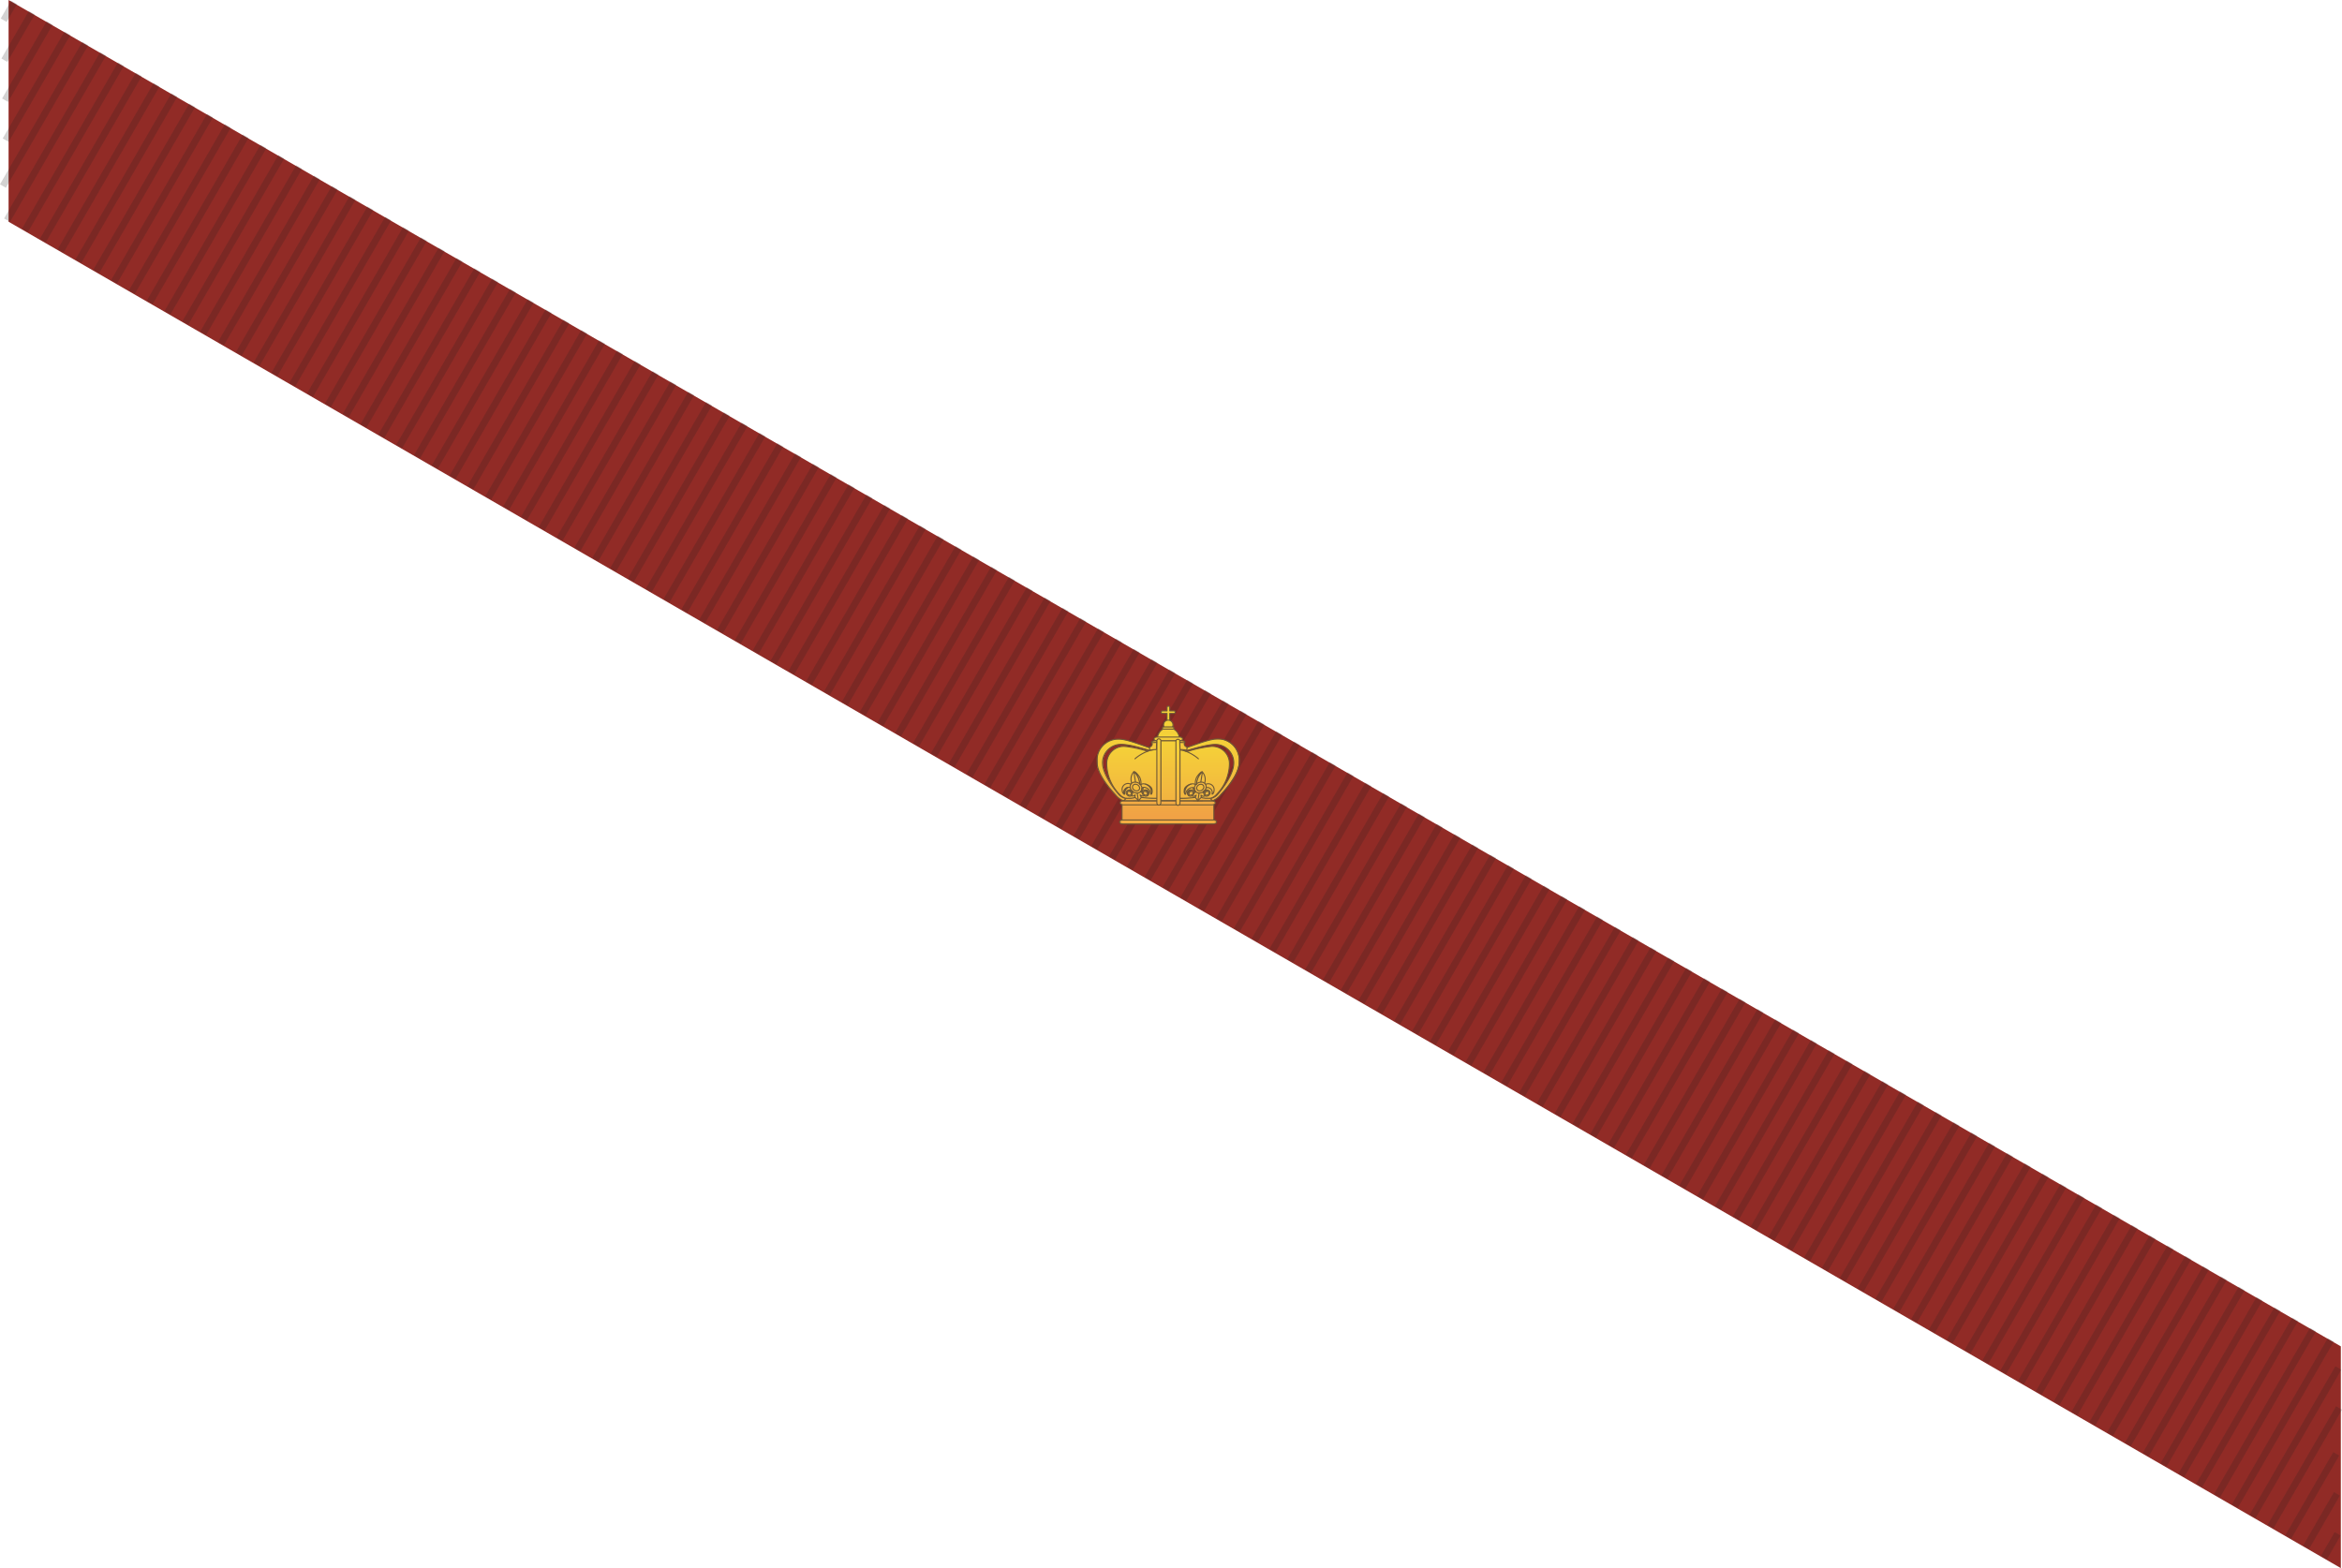 <svg xmlns="http://www.w3.org/2000/svg" xmlns:xlink="http://www.w3.org/1999/xlink" viewBox="0 0 341.42 228.63"><defs><style>.cls-1,.cls-3,.cls-6{fill:none;}.cls-2{fill:#912b26;}.cls-3{stroke:#231f20;stroke-miterlimit:10;opacity:0.2;}.cls-4{clip-path:url(#clip-path);}.cls-5{fill:url(#linear-gradient);}.cls-6{stroke:#6d5736;stroke-linecap:round;stroke-linejoin:round;stroke-width:0.15px;}.cls-7{clip-path:url(#clip-path-2);}.cls-8{fill:url(#linear-gradient-2);}.cls-9{clip-path:url(#clip-path-3);}.cls-10{fill:url(#linear-gradient-3);}.cls-11{clip-path:url(#clip-path-4);}.cls-12{fill:url(#linear-gradient-4);}.cls-13{clip-path:url(#clip-path-5);}.cls-14{fill:url(#linear-gradient-5);}.cls-15{clip-path:url(#clip-path-6);}.cls-16{fill:url(#linear-gradient-6);}.cls-17{clip-path:url(#clip-path-7);}.cls-18{fill:url(#linear-gradient-7);}.cls-19{clip-path:url(#clip-path-8);}.cls-20{fill:url(#linear-gradient-8);}.cls-21{clip-path:url(#clip-path-9);}.cls-22{fill:url(#linear-gradient-9);}.cls-23{clip-path:url(#clip-path-10);}.cls-24{fill:url(#linear-gradient-10);}.cls-25{clip-path:url(#clip-path-11);}.cls-26{fill:url(#linear-gradient-11);}.cls-27{clip-path:url(#clip-path-12);}.cls-28{fill:url(#linear-gradient-12);}.cls-29{clip-path:url(#clip-path-13);}.cls-30{fill:url(#linear-gradient-13);}.cls-31{clip-path:url(#clip-path-14);}.cls-32{fill:url(#linear-gradient-14);}.cls-33{clip-path:url(#clip-path-15);}.cls-34{fill:url(#linear-gradient-15);}.cls-35{clip-path:url(#clip-path-16);}.cls-36{fill:url(#linear-gradient-16);}.cls-37{clip-path:url(#clip-path-17);}.cls-38{fill:url(#linear-gradient-17);}.cls-39{clip-path:url(#clip-path-18);}.cls-40{fill:url(#linear-gradient-18);}.cls-41{clip-path:url(#clip-path-19);}.cls-42{fill:url(#linear-gradient-19);}.cls-43{clip-path:url(#clip-path-20);}.cls-44{fill:url(#linear-gradient-20);}.cls-45{clip-path:url(#clip-path-21);}.cls-46{fill:url(#linear-gradient-21);}.cls-47{clip-path:url(#clip-path-22);}.cls-48{fill:url(#linear-gradient-22);}.cls-49{clip-path:url(#clip-path-23);}.cls-50{fill:url(#linear-gradient-23);}.cls-51{clip-path:url(#clip-path-24);}.cls-52{fill:url(#linear-gradient-24);}.cls-53{clip-path:url(#clip-path-25);}.cls-54{fill:url(#linear-gradient-25);}.cls-55{clip-path:url(#clip-path-26);}.cls-56{fill:url(#linear-gradient-26);}.cls-57{clip-path:url(#clip-path-27);}.cls-58{fill:url(#linear-gradient-27);}.cls-59{clip-path:url(#clip-path-28);}.cls-60{fill:url(#linear-gradient-28);}.cls-61{clip-path:url(#clip-path-29);}.cls-62{fill:url(#linear-gradient-29);}.cls-63{clip-path:url(#clip-path-30);}.cls-64{fill:url(#linear-gradient-30);}.cls-65{clip-path:url(#clip-path-31);}.cls-66{fill:url(#linear-gradient-31);}.cls-67{clip-path:url(#clip-path-32);}.cls-68{fill:url(#linear-gradient-32);}.cls-69{clip-path:url(#clip-path-33);}.cls-70{fill:url(#linear-gradient-33);}.cls-71{clip-path:url(#clip-path-34);}.cls-72{fill:url(#linear-gradient-34);}.cls-73{clip-path:url(#clip-path-35);}.cls-74{fill:url(#linear-gradient-35);}.cls-75{clip-path:url(#clip-path-36);}.cls-76{fill:url(#linear-gradient-36);}.cls-77{clip-path:url(#clip-path-37);}.cls-78{fill:url(#linear-gradient-37);}.cls-79{clip-path:url(#clip-path-38);}.cls-80{fill:url(#linear-gradient-38);}.cls-81{clip-path:url(#clip-path-39);}.cls-82{fill:url(#linear-gradient-39);}.cls-83{clip-path:url(#clip-path-40);}.cls-84{fill:url(#linear-gradient-40);}.cls-85{clip-path:url(#clip-path-41);}.cls-86{fill:url(#linear-gradient-41);}.cls-87{clip-path:url(#clip-path-42);}.cls-88{fill:url(#linear-gradient-42);}.cls-89{clip-path:url(#clip-path-43);}.cls-90{fill:url(#linear-gradient-43);}.cls-91{clip-path:url(#clip-path-44);}.cls-92{fill:url(#linear-gradient-44);}.cls-93{clip-path:url(#clip-path-45);}.cls-94{fill:url(#linear-gradient-45);}.cls-95{clip-path:url(#clip-path-46);}.cls-96{fill:url(#linear-gradient-46);}.cls-97{clip-path:url(#clip-path-47);}.cls-98{fill:url(#linear-gradient-47);}.cls-99{clip-path:url(#clip-path-48);}.cls-100{fill:url(#linear-gradient-48);}.cls-101{clip-path:url(#clip-path-49);}.cls-102{fill:url(#linear-gradient-49);}.cls-103{clip-path:url(#clip-path-50);}.cls-104{fill:url(#linear-gradient-50);}.cls-105{clip-path:url(#clip-path-51);}.cls-106{fill:url(#linear-gradient-51);}.cls-107{clip-path:url(#clip-path-52);}.cls-108{fill:url(#linear-gradient-52);}.cls-109{clip-path:url(#clip-path-53);}.cls-110{fill:url(#linear-gradient-53);}.cls-111{clip-path:url(#clip-path-54);}.cls-112{fill:url(#linear-gradient-54);}.cls-113{clip-path:url(#clip-path-55);}.cls-114{fill:url(#linear-gradient-55);}</style><clipPath id="clip-path"><path class="cls-1" d="M170.14,103.15v.5h-.62a.19.19,0,1,0,0,.37h.62v1a.19.19,0,1,0,.39,0v-1h.65a.19.19,0,0,0,0-.37h-.65v-.5a.19.19,0,1,0-.39,0"/></clipPath><linearGradient id="linear-gradient" x1="-482.95" y1="-219.61" x2="-482.46" y2="-219.61" gradientTransform="translate(9357.18 -20081.82) rotate(-90) scale(41.83)" gradientUnits="userSpaceOnUse"><stop offset="0" stop-color="#f1a245"/><stop offset="0.41" stop-color="#f3bd3e"/><stop offset="0.75" stop-color="#f5d537"/><stop offset="1" stop-color="#f1b940"/></linearGradient><clipPath id="clip-path-2"><path class="cls-1" d="M169.64,105.69a.69.69,0,1,0,.69-.69.68.68,0,0,0-.69.69"/></clipPath><linearGradient id="linear-gradient-2" x1="-482.95" y1="-219.61" x2="-482.46" y2="-219.61" gradientTransform="translate(9354.22 -20075.37) rotate(-90) scale(41.82)" xlink:href="#linear-gradient"/><clipPath id="clip-path-3"><path class="cls-1" d="M163.11,115.78s-2.33-2.62-2.33-4.57a2.68,2.68,0,0,1,2.71-2.69c1.83,0,5,1.3,5.76,1.2a.41.41,0,0,1,.5.42s.33,4.75.33,4.78a1.49,1.49,0,0,1-1.5,1.49h-4a1.74,1.74,0,0,1-1.5-.63m-.17-8a3.08,3.08,0,0,0-3,3.39c0,2,2.6,4.6,2.73,4.78a2.76,2.76,0,0,0,1.2.85v3h6.62V108.09h-1v0c0,.62.19,1.63-1.77,1-1.14-.37-3.46-1.33-4.72-1.33h-.14"/></clipPath><linearGradient id="linear-gradient-3" x1="-482.94" y1="-219.48" x2="-482.46" y2="-219.48" gradientTransform="translate(9345.96 -20079.82) rotate(-90) scale(41.83)" xlink:href="#linear-gradient"/><clipPath id="clip-path-4"><path class="cls-1" d="M163.56,119.55a.29.29,0,1,0,0,.58h7.49a.29.29,0,1,0,0-.58Z"/></clipPath><linearGradient id="linear-gradient-4" x1="-482.94" y1="-219.54" x2="-482.45" y2="-219.54" gradientTransform="translate(9354.23 -20087.99) rotate(-90) scale(41.85)" xlink:href="#linear-gradient"/><clipPath id="clip-path-5"><path class="cls-1" d="M177.15,108.53a2.68,2.68,0,0,1,2.71,2.69c0,2-2.33,4.57-2.33,4.57a1.76,1.76,0,0,1-1.5.63h-4a1.49,1.49,0,0,1-1.5-1.49s.33-4.78.33-4.78a.41.41,0,0,1,.5-.42h.09c.88,0,3.91-1.17,5.66-1.21m-4.31.58c-2,.63-1.77-.38-1.77-1v0h-1v11.67h6.62v-3a2.73,2.73,0,0,0,1.2-.85c.13-.17,2.73-2.75,2.73-4.78a3.09,3.09,0,0,0-3-3.39h-.14c-1.26,0-3.57,1-4.72,1.33"/></clipPath><linearGradient id="linear-gradient-5" x1="-482.94" y1="-219.74" x2="-482.46" y2="-219.74" gradientTransform="translate(9366.77 -20079.82) rotate(-90) scale(41.83)" xlink:href="#linear-gradient"/><clipPath id="clip-path-6"><path class="cls-1" d="M168.72,107.69a1.6,1.6,0,1,0,1.6-1.6,1.6,1.6,0,0,0-1.6,1.6"/></clipPath><linearGradient id="linear-gradient-6" x1="-482.95" y1="-219.6" x2="-482.46" y2="-219.6" gradientTransform="translate(9355.26 -20078.69) rotate(-90) scale(41.83)" xlink:href="#linear-gradient"/><clipPath id="clip-path-7"><rect class="cls-1" x="168.42" y="107.71" width="3.8" height="2.34"/></clipPath><linearGradient id="linear-gradient-7" x1="-482.95" y1="-219.6" x2="-482.47" y2="-219.6" gradientTransform="translate(9355.97 -20080.53) rotate(-90) scale(41.83)" xlink:href="#linear-gradient"/><clipPath id="clip-path-8"><rect class="cls-1" x="163.57" y="117.21" width="13.39" height="2.37"/></clipPath><linearGradient id="linear-gradient-8" x1="-482.94" y1="-219.62" x2="-482.45" y2="-219.62" gradientTransform="translate(9360.05 -20087.16) rotate(-90) scale(41.84)" xlink:href="#linear-gradient"/><clipPath id="clip-path-9"><path class="cls-1" d="M168.66,107.46c-.24,0-.43.13-.43.28s.19.28.43.28H172c.24,0,.43-.12.43-.28s-.19-.28-.43-.28Z"/></clipPath><linearGradient id="linear-gradient-9" x1="-482.94" y1="-219.6" x2="-482.47" y2="-219.6" gradientTransform="translate(9363.08 -20095.82) rotate(-90) scale(41.86)" xlink:href="#linear-gradient"/><clipPath id="clip-path-10"><path class="cls-1" d="M161.32,111.41a6.45,6.45,0,0,0,1.86,4.4,1.84,1.84,0,0,0,1.75.61h3.73a1.42,1.42,0,0,0,1.41-1.43s0-.29,0-.72a5.14,5.14,0,0,0,1-3,2,2,0,0,0-2.05-2.08,8.42,8.42,0,0,0-1.74.3,15.65,15.65,0,0,0-3.37-.71h-.06a2.51,2.51,0,0,0-2.49,2.59"/></clipPath><linearGradient id="linear-gradient-10" x1="-482.95" y1="-219.5" x2="-482.46" y2="-219.5" gradientTransform="translate(9347.25 -20078.99) rotate(-90) scale(41.83)" xlink:href="#linear-gradient"/><clipPath id="clip-path-11"><path class="cls-1" d="M163.79,116.76c-.28,0-.5.13-.5.29s.23.29.5.29h12.89c.28,0,.5-.13.5-.29s-.23-.29-.5-.29Z"/></clipPath><linearGradient id="linear-gradient-11" x1="-482.94" y1="-219.61" x2="-482.47" y2="-219.61" gradientTransform="translate(9354.89 -20076.92) rotate(-90) scale(41.82)" xlink:href="#linear-gradient"/><clipPath id="clip-path-12"><path class="cls-1" d="M163.72,119.55c-.28,0-.51.13-.51.29s.23.29.51.29h13.14c.28,0,.51-.13.51-.29s-.23-.29-.51-.29Z"/></clipPath><linearGradient id="linear-gradient-12" x1="-482.94" y1="-219.62" x2="-482.45" y2="-219.62" gradientTransform="translate(9360.45 -20087.99) rotate(-90) scale(41.85)" xlink:href="#linear-gradient"/><clipPath id="clip-path-13"><path class="cls-1" d="M176.62,108.82a16.8,16.8,0,0,0-3.56.76,9,9,0,0,0-1.94-.35,2,2,0,0,0-2,2.08,5.15,5.15,0,0,0,1.36,3.39c0,.18,0,.28,0,.29a1.42,1.42,0,0,0,1.41,1.43h3.73a1.83,1.83,0,0,0,1.75-.61,6.44,6.44,0,0,0,1.86-4.4,2.51,2.51,0,0,0-2.49-2.59h-.05"/></clipPath><linearGradient id="linear-gradient-13" x1="-482.95" y1="-219.7" x2="-482.46" y2="-219.7" gradientTransform="translate(9363.56 -20078.99) rotate(-90) scale(41.83)" xlink:href="#linear-gradient"/><clipPath id="clip-path-14"><path class="cls-1" d="M165.46,110.63l1.94-1.13a6.11,6.11,0,0,0-1.94,1.13"/></clipPath><linearGradient id="linear-gradient-14" x1="-482.95" y1="-219.5" x2="-482.46" y2="-219.5" gradientTransform="translate(9343.63 -20070.52) rotate(-90) scale(41.81)" xlink:href="#linear-gradient"/><clipPath id="clip-path-15"><path class="cls-1" d="M172.76,109.49l1.95,1.13A6.15,6.15,0,0,0,172.76,109.49Z"/></clipPath><linearGradient id="linear-gradient-15" x1="-482.95" y1="-219.69" x2="-482.46" y2="-219.69" gradientTransform="translate(9358.6 -20070.52) rotate(-90) scale(41.81)" xlink:href="#linear-gradient"/><clipPath id="clip-path-16"><path class="cls-1" d="M169.62,106a.16.16,0,0,0,0,.32H171a.16.16,0,1,0,0-.32Z"/></clipPath><linearGradient id="linear-gradient-16" x1="-482.95" y1="-219.61" x2="-482.45" y2="-219.61" gradientTransform="translate(9368.08 -20105.07) rotate(-90) scale(41.88)" xlink:href="#linear-gradient"/><clipPath id="clip-path-17"><path class="cls-1" d="M165.29,112.55h0a1.63,1.63,0,0,0-.37,1.44,2.44,2.44,0,0,0,.16.52,1.08,1.08,0,0,0-.65-.24.87.87,0,0,0-.82,1.1c0,.29.3.52.27.38a.72.72,0,0,1,.64-.93,1,1,0,0,1,.81.54.68.68,0,0,1-.61.33c-.07,0,0,.1,0,.2a.46.46,0,0,0,.49.19.58.58,0,0,0,.23-.15.8.8,0,0,1-.21.57l0,.23h1.33l0-.23a1.18,1.18,0,0,1-.39-.57.85.85,0,0,0,.28.15.34.34,0,0,0,.43-.19c.05-.1,0-.21,0-.2a1,1,0,0,1-.71-.33.65.65,0,0,1,.63-.53,1.07,1.07,0,0,1,.94.93c0,.13.19-.09.15-.38a1.29,1.29,0,0,0-1.18-1.1.8.8,0,0,0-.57.23,2.26,2.26,0,0,0-.86-2h0"/></clipPath><linearGradient id="linear-gradient-17" x1="-482.95" y1="-219.49" x2="-482.46" y2="-219.49" gradientTransform="translate(9346.68 -20079.39) rotate(-90) scale(41.83)" xlink:href="#linear-gradient"/><clipPath id="clip-path-18"><path class="cls-1" d="M165.31,112.6l.66,4.17Z"/></clipPath><linearGradient id="linear-gradient-18" x1="-482.94" y1="-219.5" x2="-482.45" y2="-219.5" gradientTransform="translate(9346.53 -20078.85) rotate(-90) scale(41.83)" xlink:href="#linear-gradient"/><clipPath id="clip-path-19"><path class="cls-1" d="M164.77,114.83a1,1,0,0,0,1,.79.67.67,0,0,0,.71-.79,1,1,0,0,0-1-.79.67.67,0,0,0-.71.79"/></clipPath><linearGradient id="linear-gradient-19" x1="-482.95" y1="-219.48" x2="-482.46" y2="-219.48" gradientTransform="translate(9344.59 -20076.25) rotate(-90) scale(41.82)" xlink:href="#linear-gradient"/><clipPath id="clip-path-20"><path class="cls-1" d="M165.11,114.83a.62.62,0,0,0,.6.48.41.41,0,0,0,.43-.48.62.62,0,0,0-.6-.48.41.41,0,0,0-.43.48"/></clipPath><linearGradient id="linear-gradient-20" x1="-482.94" y1="-219.5" x2="-482.46" y2="-219.5" gradientTransform="translate(9346.54 -20078.73) rotate(-90) scale(41.83)" xlink:href="#linear-gradient"/><clipPath id="clip-path-21"><path class="cls-1" d="M166.52,115.66a.54.54,0,0,0,.52.42.35.35,0,0,0,.38-.42.54.54,0,0,0-.52-.42.36.36,0,0,0-.37.42"/></clipPath><linearGradient id="linear-gradient-21" x1="-482.95" y1="-219.52" x2="-482.47" y2="-219.52" gradientTransform="translate(9349.04 -20080.05) rotate(-90) scale(41.83)" xlink:href="#linear-gradient"/><clipPath id="clip-path-22"><path class="cls-1" d="M166.67,115.66a.36.36,0,0,0,.34.28.24.24,0,0,0,.25-.28.36.36,0,0,0-.35-.28.23.23,0,0,0-.25.28"/></clipPath><linearGradient id="linear-gradient-22" x1="-482.94" y1="-219.53" x2="-482.46" y2="-219.53" gradientTransform="translate(9353.83 -20088.76) rotate(-90) scale(41.85)" xlink:href="#linear-gradient"/><clipPath id="clip-path-23"><path class="cls-1" d="M164.18,115.66a.54.54,0,0,0,.52.42.35.35,0,0,0,.38-.42.54.54,0,0,0-.52-.42.36.36,0,0,0-.37.42"/></clipPath><linearGradient id="linear-gradient-23" x1="-482.95" y1="-219.46" x2="-482.47" y2="-219.46" gradientTransform="translate(9344.23 -20080.05) rotate(-90) scale(41.83)" xlink:href="#linear-gradient"/><clipPath id="clip-path-24"><path class="cls-1" d="M164.33,115.66a.36.36,0,0,0,.35.28.23.23,0,0,0,.25-.28.36.36,0,0,0-.34-.28.24.24,0,0,0-.25.28"/></clipPath><linearGradient id="linear-gradient-24" x1="-482.94" y1="-219.47" x2="-482.46" y2="-219.47" gradientTransform="translate(9349.02 -20088.76) rotate(-90) scale(41.85)" xlink:href="#linear-gradient"/><clipPath id="clip-path-25"><path class="cls-1" d="M164.15,116.39s-.19.35-.45.35H166l-.53-.49s-.12.2-1.29.15"/></clipPath><linearGradient id="linear-gradient-25" x1="-482.93" y1="-219.48" x2="-482.45" y2="-219.48" gradientTransform="translate(9345.78 -20080.32) rotate(-90) scale(41.83)" xlink:href="#linear-gradient"/><clipPath id="clip-path-26"><path class="cls-1" d="M166,116.73h2.79c0-.15,0-.35,0-.35a14.4,14.4,0,0,1-2.36-.13Z"/></clipPath><linearGradient id="linear-gradient-26" x1="-482.94" y1="-219.54" x2="-482.44" y2="-219.54" gradientTransform="translate(9352.09 -20083.2) rotate(-90) scale(41.84)" xlink:href="#linear-gradient"/><clipPath id="clip-path-27"><path class="cls-1" d="M175.3,112.55h0a2.27,2.27,0,0,0-.84,1.44,2.11,2.11,0,0,0,0,.52.79.79,0,0,0-.57-.23,1.3,1.3,0,0,0-1.18,1.1c0,.29.13.52.15.38a1.07,1.07,0,0,1,.94-.93.64.64,0,0,1,.63.53,1,1,0,0,1-.71.33c-.07,0-.09.1,0,.2a.35.35,0,0,0,.43.19.82.82,0,0,0,.28-.15,1.16,1.16,0,0,1-.39.57l0,.23h1.33l0-.23a.8.8,0,0,1-.21-.57.58.58,0,0,0,.23.15.47.47,0,0,0,.5-.19c.08-.1.1-.21,0-.2a.67.67,0,0,1-.6-.33,1,1,0,0,1,.81-.54.73.73,0,0,1,.64.93c0,.13.23-.09.27-.38a.88.88,0,0,0-.82-1.1,1.09,1.09,0,0,0-.65.24,2.59,2.59,0,0,0,.16-.52,1.64,1.64,0,0,0-.37-1.44h0"/></clipPath><linearGradient id="linear-gradient-27" x1="-482.95" y1="-219.72" x2="-482.46" y2="-219.72" gradientTransform="translate(9365.34 -20079.39) rotate(-90) scale(41.83)" xlink:href="#linear-gradient"/><clipPath id="clip-path-28"><path class="cls-1" d="M174.63,116.77l.66-4.17Z"/></clipPath><linearGradient id="linear-gradient-28" x1="-482.94" y1="-219.73" x2="-482.45" y2="-219.73" gradientTransform="translate(9365.66 -20078.85) rotate(-90) scale(41.83)" xlink:href="#linear-gradient"/><clipPath id="clip-path-29"><path class="cls-1" d="M174.12,114.83a.67.67,0,0,0,.71.79,1,1,0,0,0,1-.79.67.67,0,0,0-.71-.79,1,1,0,0,0-1,.79"/></clipPath><linearGradient id="linear-gradient-29" x1="-482.95" y1="-219.72" x2="-482.46" y2="-219.72" gradientTransform="translate(9363.81 -20076.25) rotate(-90) scale(41.82)" xlink:href="#linear-gradient"/><clipPath id="clip-path-30"><path class="cls-1" d="M174.46,114.83a.41.41,0,0,0,.43.48.63.63,0,0,0,.6-.48.41.41,0,0,0-.43-.48.62.62,0,0,0-.59.48"/></clipPath><linearGradient id="linear-gradient-30" x1="-482.94" y1="-219.74" x2="-482.46" y2="-219.74" gradientTransform="translate(9365.86 -20078.73) rotate(-90) scale(41.83)" xlink:href="#linear-gradient"/><clipPath id="clip-path-31"><path class="cls-1" d="M173.17,115.66a.36.36,0,0,0,.38.42.54.54,0,0,0,.52-.42.35.35,0,0,0-.37-.42.54.54,0,0,0-.53.42"/></clipPath><linearGradient id="linear-gradient-31" x1="-482.95" y1="-219.68" x2="-482.47" y2="-219.68" gradientTransform="translate(9362.7 -20080.05) rotate(-90) scale(41.83)" xlink:href="#linear-gradient"/><clipPath id="clip-path-32"><path class="cls-1" d="M173.33,115.66a.23.23,0,0,0,.25.28.36.36,0,0,0,.34-.28.24.24,0,0,0-.25-.28.36.36,0,0,0-.34.28"/></clipPath><linearGradient id="linear-gradient-32" x1="-482.94" y1="-219.7" x2="-482.46" y2="-219.7" gradientTransform="translate(9367.46 -20088.76) rotate(-90) scale(41.85)" xlink:href="#linear-gradient"/><clipPath id="clip-path-33"><path class="cls-1" d="M175.51,115.66a.36.36,0,0,0,.38.42.54.54,0,0,0,.52-.42.35.35,0,0,0-.37-.42.54.54,0,0,0-.52.42"/></clipPath><linearGradient id="linear-gradient-33" x1="-482.95" y1="-219.74" x2="-482.47" y2="-219.74" gradientTransform="translate(9367.48 -20080.05) rotate(-90) scale(41.83)" xlink:href="#linear-gradient"/><clipPath id="clip-path-34"><path class="cls-1" d="M175.66,115.66a.23.23,0,0,0,.25.28.36.36,0,0,0,.35-.28.24.24,0,0,0-.25-.28.36.36,0,0,0-.35.28"/></clipPath><linearGradient id="linear-gradient-34" x1="-482.94" y1="-219.76" x2="-482.46" y2="-219.76" gradientTransform="translate(9372.27 -20088.76) rotate(-90) scale(41.85)" xlink:href="#linear-gradient"/><clipPath id="clip-path-35"><path class="cls-1" d="M174.62,116.73h2.28c-.26,0-.45-.35-.45-.35-1.17.05-1.29-.15-1.29-.15Z"/></clipPath><linearGradient id="linear-gradient-35" x1="-482.93" y1="-219.75" x2="-482.45" y2="-219.75" gradientTransform="translate(9368.18 -20080.32) rotate(-90) scale(41.83)" xlink:href="#linear-gradient"/><clipPath id="clip-path-36"><path class="cls-1" d="M171.85,116.39s0,.19,0,.35h2.79l-.39-.48a14.4,14.4,0,0,1-2.36.13"/></clipPath><linearGradient id="linear-gradient-36" x1="-482.94" y1="-219.69" x2="-482.44" y2="-219.69" gradientTransform="translate(9364.06 -20083.2) rotate(-90) scale(41.84)" xlink:href="#linear-gradient"/><clipPath id="clip-path-37"><rect class="cls-1" x="169.2" y="108.01" width="2.37" height="8.71"/></clipPath><linearGradient id="linear-gradient-37" x1="-482.95" y1="-219.61" x2="-482.46" y2="-219.61" gradientTransform="translate(9356.32 -20079.8) rotate(-90) scale(41.83)" xlink:href="#linear-gradient"/><clipPath id="clip-path-38"><path class="cls-1" d="M171.43,108.14v8.93a.3.3,0,1,0,.59,0v-8.93a.33.33,0,0,0-.29-.35.32.32,0,0,0-.29.35"/></clipPath><linearGradient id="linear-gradient-38" x1="-482.95" y1="-219.64" x2="-482.47" y2="-219.64" gradientTransform="translate(9358.46 -20079.4) rotate(-90) scale(41.83)" xlink:href="#linear-gradient"/><clipPath id="clip-path-39"><path class="cls-1" d="M168.65,108.1V117a.3.3,0,1,0,.58,0V108.1a.3.3,0,1,0-.58,0"/></clipPath><linearGradient id="linear-gradient-39" x1="-482.94" y1="-219.58" x2="-482.45" y2="-219.58" gradientTransform="translate(9353.82 -20079.79) rotate(-90) scale(41.83)" xlink:href="#linear-gradient"/><clipPath id="clip-path-40"><path class="cls-1" d="M167.88,108.27s.37.39-.27.7c-.11.05,0,.1,0,.21a1.83,1.83,0,0,1,0,.24,6.22,6.22,0,0,1,1-.1c0-.27,0-1.28,0-1.28h-.15c-.22,0-.6,0-.6.23"/></clipPath><linearGradient id="linear-gradient-40" x1="-482.94" y1="-219.56" x2="-482.45" y2="-219.56" gradientTransform="translate(9352.83 -20081.62) rotate(-90) scale(41.83)" xlink:href="#linear-gradient"/><clipPath id="clip-path-41"><path class="cls-1" d="M167.92,108.27h0Z"/></clipPath><linearGradient id="linear-gradient-41" x1="-482.93" y1="-219.57" x2="-482.43" y2="-219.57" gradientTransform="translate(9374.94 -20128.23) rotate(-90) scale(41.93)" xlink:href="#linear-gradient"/><clipPath id="clip-path-42"><path class="cls-1" d="M172,108s0,1,0,1.28a6.22,6.22,0,0,1,1,.1,1.83,1.83,0,0,1,0-.24c0-.11.1-.16,0-.21-.65-.31-.28-.7-.28-.7,0-.2-.38-.23-.6-.23H172"/></clipPath><linearGradient id="linear-gradient-42" x1="-482.94" y1="-219.67" x2="-482.45" y2="-219.67" gradientTransform="translate(9361.98 -20081.62) rotate(-90) scale(41.83)" xlink:href="#linear-gradient"/><clipPath id="clip-path-43"><path class="cls-1" d="M172,108.25h0Z"/></clipPath><linearGradient id="linear-gradient-43" x1="-482.93" y1="-219.67" x2="-482.43" y2="-219.67" gradientTransform="translate(9383.29 -20128.23) rotate(-90) scale(41.93)" xlink:href="#linear-gradient"/><clipPath id="clip-path-44"><path class="cls-1" d="M174.44,113.35a2,2,0,0,0-.18,1,.14.14,0,0,0,.18,0,2.72,2.72,0,0,1,.23-1,2.15,2.15,0,0,1,.62-.75h-.16a3.06,3.06,0,0,0-.69.81"/></clipPath><linearGradient id="linear-gradient-44" x1="-482.94" y1="-219.72" x2="-482.46" y2="-219.72" gradientTransform="translate(9364.95 -20078.64) rotate(-90) scale(41.83)" xlink:href="#linear-gradient"/><clipPath id="clip-path-45"><path class="cls-1" d="M175.61,115.26l-.22.19.1.1a.6.6,0,0,1,.67-.3l-.23-.08h-.07a.4.4,0,0,0-.26.09"/></clipPath><linearGradient id="linear-gradient-45" x1="-482.94" y1="-219.75" x2="-482.47" y2="-219.75" gradientTransform="translate(9369.48 -20084.21) rotate(-90) scale(41.84)" xlink:href="#linear-gradient"/><clipPath id="clip-path-46"><path class="cls-1" d="M173.09,115.56c-.06.26.24.47.24.47-.45-.34,0-.92.47-.79a.54.54,0,0,0-.22,0,.46.46,0,0,0-.49.36"/></clipPath><linearGradient id="linear-gradient-46" x1="-482.95" y1="-219.69" x2="-482.45" y2="-219.69" gradientTransform="translate(9369.2 -20094.35) rotate(-90) scale(41.86)" xlink:href="#linear-gradient"/><clipPath id="clip-path-47"><path class="cls-1" d="M174.25,115.47c.09,0,.07,0,.07,0a1.55,1.55,0,0,1-.19-.33,1,1,0,0,1,0-.2l-.14,0a.58.58,0,0,0,.31.6"/></clipPath><linearGradient id="linear-gradient-47" x1="-482.94" y1="-219.71" x2="-482.45" y2="-219.71" gradientTransform="translate(9368.85 -20089.6) rotate(-90) scale(41.85)" xlink:href="#linear-gradient"/><clipPath id="clip-path-48"><path class="cls-1" d="M172.66,115.1c-.09.55.1.69.1.69a1.26,1.26,0,0,1,.84-1.47s-.85.23-.94.78"/></clipPath><linearGradient id="linear-gradient-48" x1="-482.95" y1="-219.68" x2="-482.46" y2="-219.68" gradientTransform="translate(9361.09 -20078.02) rotate(-90) scale(41.82)" xlink:href="#linear-gradient"/><clipPath id="clip-path-49"><path class="cls-1" d="M165.3,112.54a2.15,2.15,0,0,1,.62.75,2.87,2.87,0,0,1,.24,1,.13.13,0,0,0,.17,0,2,2,0,0,0-.17-1,3.13,3.13,0,0,0-.69-.81Z"/></clipPath><linearGradient id="linear-gradient-49" x1="-482.94" y1="-219.5" x2="-482.46" y2="-219.5" gradientTransform="translate(9346.57 -20078.64) rotate(-90) scale(41.83)" xlink:href="#linear-gradient"/><clipPath id="clip-path-50"><path class="cls-1" d="M164.66,115.17l-.23.08a.61.61,0,0,1,.67.3l.1-.1-.22-.19a.41.41,0,0,0-.26-.09h-.07"/></clipPath><linearGradient id="linear-gradient-50" x1="-482.94" y1="-219.47" x2="-482.47" y2="-219.47" gradientTransform="translate(9346.98 -20084.21) rotate(-90) scale(41.84)" xlink:href="#linear-gradient"/><clipPath id="clip-path-51"><path class="cls-1" d="M163.91,115.27a1.23,1.23,0,0,0,0,.54s.1,0,.1-.15a.92.92,0,0,1,.44-.81.68.68,0,0,0-.5.42"/></clipPath><linearGradient id="linear-gradient-51" x1="-482.95" y1="-219.45" x2="-482.46" y2="-219.45" gradientTransform="translate(9345.02 -20083.47) rotate(-90) scale(41.84)" xlink:href="#linear-gradient"/><clipPath id="clip-path-52"><path class="cls-1" d="M166.79,115.24c.44-.13.92.46.47.79,0,0,.31-.22.24-.47a.46.46,0,0,0-.49-.36.54.54,0,0,0-.22,0"/></clipPath><linearGradient id="linear-gradient-52" x1="-482.95" y1="-219.52" x2="-482.45" y2="-219.52" gradientTransform="translate(9356.29 -20094.35) rotate(-90) scale(41.86)" xlink:href="#linear-gradient"/><clipPath id="clip-path-53"><path class="cls-1" d="M166.5,114.92a1.13,1.13,0,0,1,0,.2,1.55,1.55,0,0,1-.19.33s0,0,.07,0a.58.58,0,0,0,.31-.6Z"/></clipPath><linearGradient id="linear-gradient-53" x1="-482.94" y1="-219.52" x2="-482.45" y2="-219.52" gradientTransform="translate(9353.19 -20089.6) rotate(-90) scale(41.85)" xlink:href="#linear-gradient"/><clipPath id="clip-path-54"><path class="cls-1" d="M167,114.32a1.25,1.25,0,0,1,.84,1.47s.2-.14.1-.69S167,114.32,167,114.32Z"/></clipPath><linearGradient id="linear-gradient-54" x1="-482.95" y1="-219.53" x2="-482.46" y2="-219.53" gradientTransform="translate(9349.4 -20078.02) rotate(-90) scale(41.82)" xlink:href="#linear-gradient"/><clipPath id="clip-path-55"><polyline class="cls-1" points="175.95 117.65 175.95 117.65 175.96 117.63 175.95 117.65"/></clipPath><linearGradient id="linear-gradient-55" x1="175.94" y1="117.64" x2="175.97" y2="117.64" gradientTransform="translate(9.94 -190.42) rotate(-127.45) scale(0.01)" xlink:href="#linear-gradient"/></defs><title>MT-2</title><g id="Pattern"><polygon class="cls-2" points="341.25 196.3 1.25 0 1.25 32.33 341.25 228.63 341.25 196.3"/><line class="cls-3" x1="28.02" y1="15.35" x2="14.02" y2="39.6"/><line class="cls-3" x1="25.42" y1="13.85" x2="11.42" y2="38.1"/><line class="cls-3" x1="22.83" y1="12.35" x2="8.83" y2="36.6"/><line class="cls-3" x1="20.23" y1="10.85" x2="6.23" y2="35.1"/><line class="cls-3" x1="17.63" y1="9.35" x2="3.63" y2="33.6"/><line class="cls-3" x1="15.03" y1="7.85" x2="1.03" y2="32.1"/><line class="cls-3" x1="12.43" y1="6.35" x2="0.43" y2="27.13"/><line class="cls-3" x1="9.83" y1="4.85" x2="0.83" y2="20.44"/><line class="cls-3" x1="7.24" y1="3.35" x2="0.74" y2="14.61"/><line class="cls-3" x1="4.64" y1="1.85" x2="0.64" y2="8.78"/><line class="cls-3" x1="2.04" y1="0.35" x2="0.54" y2="2.95"/><line class="cls-3" x1="30.62" y1="16.85" x2="16.62" y2="41.1"/><line class="cls-3" x1="33.22" y1="18.35" x2="19.22" y2="42.6"/><line class="cls-3" x1="35.82" y1="19.85" x2="21.82" y2="44.1"/><line class="cls-3" x1="38.41" y1="21.35" x2="24.41" y2="45.6"/><line class="cls-3" x1="41.01" y1="22.85" x2="27.01" y2="47.1"/><line class="cls-3" x1="43.61" y1="24.35" x2="29.61" y2="48.6"/><line class="cls-3" x1="46.21" y1="25.85" x2="32.21" y2="50.1"/><line class="cls-3" x1="48.81" y1="27.35" x2="34.81" y2="51.6"/><line class="cls-3" x1="51.4" y1="28.85" x2="37.4" y2="53.1"/><line class="cls-3" x1="54" y1="30.35" x2="40" y2="54.6"/><line class="cls-3" x1="56.6" y1="31.85" x2="42.6" y2="56.1"/><line class="cls-3" x1="59.2" y1="33.35" x2="45.2" y2="57.6"/><line class="cls-3" x1="61.8" y1="34.85" x2="47.8" y2="59.1"/><line class="cls-3" x1="64.39" y1="36.35" x2="50.39" y2="60.6"/><line class="cls-3" x1="66.99" y1="37.85" x2="52.99" y2="62.1"/><line class="cls-3" x1="69.59" y1="39.35" x2="55.59" y2="63.6"/><line class="cls-3" x1="72.19" y1="40.85" x2="58.19" y2="65.1"/><line class="cls-3" x1="74.79" y1="42.35" x2="60.79" y2="66.6"/><line class="cls-3" x1="77.38" y1="43.85" x2="63.38" y2="68.1"/><line class="cls-3" x1="79.98" y1="45.35" x2="65.98" y2="69.6"/><line class="cls-3" x1="82.58" y1="46.85" x2="68.58" y2="71.1"/><line class="cls-3" x1="85.18" y1="48.35" x2="71.18" y2="72.6"/><line class="cls-3" x1="87.78" y1="49.85" x2="73.78" y2="74.1"/><line class="cls-3" x1="90.38" y1="51.35" x2="76.38" y2="75.6"/><line class="cls-3" x1="92.97" y1="52.85" x2="78.97" y2="77.1"/><line class="cls-3" x1="95.57" y1="54.35" x2="81.57" y2="78.6"/><line class="cls-3" x1="98.17" y1="55.85" x2="84.17" y2="80.1"/><line class="cls-3" x1="100.77" y1="57.35" x2="86.77" y2="81.6"/><line class="cls-3" x1="103.37" y1="58.85" x2="89.37" y2="83.1"/><line class="cls-3" x1="105.96" y1="60.35" x2="91.96" y2="84.6"/><line class="cls-3" x1="108.56" y1="61.85" x2="94.56" y2="86.1"/><line class="cls-3" x1="111.16" y1="63.35" x2="97.16" y2="87.6"/><line class="cls-3" x1="113.76" y1="64.85" x2="99.76" y2="89.1"/><line class="cls-3" x1="116.36" y1="66.35" x2="102.36" y2="90.6"/><line class="cls-3" x1="118.95" y1="67.85" x2="104.95" y2="92.1"/><line class="cls-3" x1="121.55" y1="69.35" x2="107.55" y2="93.6"/><line class="cls-3" x1="124.15" y1="70.85" x2="110.15" y2="95.1"/><line class="cls-3" x1="126.75" y1="72.35" x2="112.75" y2="96.6"/><line class="cls-3" x1="129.35" y1="73.85" x2="115.35" y2="98.1"/><line class="cls-3" x1="131.94" y1="75.35" x2="117.94" y2="99.6"/><line class="cls-3" x1="134.54" y1="76.85" x2="120.54" y2="101.1"/><line class="cls-3" x1="137.14" y1="78.35" x2="123.14" y2="102.6"/><line class="cls-3" x1="139.74" y1="79.85" x2="125.74" y2="104.1"/><line class="cls-3" x1="142.34" y1="81.35" x2="128.34" y2="105.6"/><line class="cls-3" x1="144.93" y1="82.85" x2="130.93" y2="107.1"/><line class="cls-3" x1="147.53" y1="84.35" x2="133.53" y2="108.6"/><line class="cls-3" x1="150.13" y1="85.85" x2="136.13" y2="110.1"/><line class="cls-3" x1="152.73" y1="87.35" x2="138.73" y2="111.6"/><line class="cls-3" x1="155.33" y1="88.85" x2="141.33" y2="113.1"/><line class="cls-3" x1="157.93" y1="90.35" x2="143.93" y2="114.6"/><line class="cls-3" x1="160.52" y1="91.85" x2="146.52" y2="116.1"/><line class="cls-3" x1="163.12" y1="93.35" x2="149.12" y2="117.6"/><line class="cls-3" x1="165.72" y1="94.85" x2="151.72" y2="119.1"/><line class="cls-3" x1="168.32" y1="96.35" x2="154.32" y2="120.6"/><line class="cls-3" x1="170.92" y1="97.85" x2="156.92" y2="122.1"/><line class="cls-3" x1="173.51" y1="99.35" x2="159.51" y2="123.6"/><line class="cls-3" x1="176.11" y1="100.85" x2="162.11" y2="125.1"/><line class="cls-3" x1="178.71" y1="102.35" x2="164.71" y2="126.6"/><line class="cls-3" x1="181.31" y1="103.85" x2="167.31" y2="128.1"/><line class="cls-3" x1="183.91" y1="105.35" x2="169.91" y2="129.6"/><line class="cls-3" x1="186.5" y1="106.85" x2="172.5" y2="131.1"/><line class="cls-3" x1="189.1" y1="108.35" x2="175.1" y2="132.6"/><line class="cls-3" x1="191.7" y1="109.85" x2="177.7" y2="134.1"/><line class="cls-3" x1="194.3" y1="111.35" x2="180.3" y2="135.6"/><line class="cls-3" x1="196.9" y1="112.85" x2="182.9" y2="137.1"/><line class="cls-3" x1="199.49" y1="114.35" x2="185.49" y2="138.6"/><line class="cls-3" x1="202.09" y1="115.85" x2="188.09" y2="140.1"/><line class="cls-3" x1="204.69" y1="117.35" x2="190.69" y2="141.6"/><line class="cls-3" x1="207.29" y1="118.85" x2="193.29" y2="143.1"/><line class="cls-3" x1="209.89" y1="120.35" x2="195.89" y2="144.6"/><line class="cls-3" x1="212.48" y1="121.85" x2="198.48" y2="146.1"/><line class="cls-3" x1="215.08" y1="123.35" x2="201.08" y2="147.6"/><line class="cls-3" x1="217.68" y1="124.85" x2="203.68" y2="149.1"/><line class="cls-3" x1="220.28" y1="126.35" x2="206.28" y2="150.6"/><line class="cls-3" x1="222.88" y1="127.85" x2="208.88" y2="152.1"/><line class="cls-3" x1="225.48" y1="129.35" x2="211.48" y2="153.6"/><line class="cls-3" x1="228.07" y1="130.85" x2="214.07" y2="155.1"/><line class="cls-3" x1="230.67" y1="132.35" x2="216.67" y2="156.6"/><line class="cls-3" x1="233.27" y1="133.85" x2="219.27" y2="158.1"/><line class="cls-3" x1="235.87" y1="135.35" x2="221.87" y2="159.6"/><line class="cls-3" x1="238.47" y1="136.85" x2="224.47" y2="161.1"/><line class="cls-3" x1="241.06" y1="138.35" x2="227.06" y2="162.6"/><line class="cls-3" x1="243.66" y1="139.85" x2="229.66" y2="164.1"/><line class="cls-3" x1="246.26" y1="141.35" x2="232.26" y2="165.6"/><line class="cls-3" x1="248.86" y1="142.85" x2="234.86" y2="167.1"/><line class="cls-3" x1="251.46" y1="144.35" x2="237.46" y2="168.6"/><line class="cls-3" x1="254.05" y1="145.85" x2="240.05" y2="170.1"/><line class="cls-3" x1="256.65" y1="147.35" x2="242.65" y2="171.6"/><line class="cls-3" x1="259.25" y1="148.85" x2="245.25" y2="173.1"/><line class="cls-3" x1="261.85" y1="150.35" x2="247.85" y2="174.6"/><line class="cls-3" x1="264.45" y1="151.85" x2="250.45" y2="176.1"/><line class="cls-3" x1="267.04" y1="153.35" x2="253.04" y2="177.6"/><line class="cls-3" x1="269.64" y1="154.85" x2="255.64" y2="179.1"/><line class="cls-3" x1="272.24" y1="156.35" x2="258.24" y2="180.6"/><line class="cls-3" x1="274.84" y1="157.85" x2="260.84" y2="182.1"/><line class="cls-3" x1="277.44" y1="159.35" x2="263.44" y2="183.6"/><line class="cls-3" x1="280.03" y1="160.85" x2="266.03" y2="185.1"/><line class="cls-3" x1="282.63" y1="162.35" x2="268.63" y2="186.6"/><line class="cls-3" x1="285.23" y1="163.85" x2="271.23" y2="188.1"/><line class="cls-3" x1="287.83" y1="165.35" x2="273.83" y2="189.6"/><line class="cls-3" x1="290.43" y1="166.85" x2="276.43" y2="191.1"/><line class="cls-3" x1="293.03" y1="168.35" x2="279.03" y2="192.6"/><line class="cls-3" x1="295.62" y1="169.85" x2="281.62" y2="194.1"/><line class="cls-3" x1="298.22" y1="171.35" x2="284.22" y2="195.6"/><line class="cls-3" x1="300.82" y1="172.85" x2="286.82" y2="197.1"/><line class="cls-3" x1="303.42" y1="174.35" x2="289.42" y2="198.6"/><line class="cls-3" x1="306.02" y1="175.85" x2="292.02" y2="200.1"/><line class="cls-3" x1="308.61" y1="177.35" x2="294.61" y2="201.6"/><line class="cls-3" x1="311.21" y1="178.85" x2="297.21" y2="203.1"/><line class="cls-3" x1="313.81" y1="180.35" x2="299.81" y2="204.6"/><line class="cls-3" x1="316.41" y1="181.85" x2="302.41" y2="206.1"/><line class="cls-3" x1="319.01" y1="183.35" x2="305.01" y2="207.6"/><line class="cls-3" x1="321.6" y1="184.85" x2="307.6" y2="209.1"/><line class="cls-3" x1="324.2" y1="186.35" x2="310.2" y2="210.6"/><line class="cls-3" x1="326.8" y1="187.85" x2="312.8" y2="212.1"/><line class="cls-3" x1="329.4" y1="189.35" x2="315.4" y2="213.6"/><line class="cls-3" x1="332" y1="190.85" x2="318" y2="215.1"/><line class="cls-3" x1="334.59" y1="192.35" x2="320.59" y2="216.6"/><line class="cls-3" x1="337.19" y1="193.85" x2="323.19" y2="218.1"/><line class="cls-3" x1="339.79" y1="195.35" x2="325.79" y2="219.6"/><line class="cls-3" x1="340.89" y1="199.45" x2="328.39" y2="221.1"/><line class="cls-3" x1="340.99" y1="205.28" x2="330.99" y2="222.6"/><line class="cls-3" x1="340.58" y1="211.97" x2="333.58" y2="224.1"/><line class="cls-3" x1="340.68" y1="217.8" x2="336.18" y2="225.6"/><line class="cls-3" x1="340.78" y1="223.63" x2="338.78" y2="227.1"/><g id="Stripe"><g class="cls-4"><rect class="cls-5" x="169.33" y="102.95" width="2.03" height="2.29"/></g><path class="cls-6" d="M171.17,103.65h-.65v-.5a.19.19,0,1,0-.39,0v.5h-.62a.19.19,0,1,0,0,.37h.62v1a.19.19,0,1,0,.39,0v-1h.65a.19.19,0,0,0,0-.37Z"/><g class="cls-7"><rect class="cls-8" x="169.64" y="105" width="1.37" height="1.37"/></g><path class="cls-6" d="M171,105.69a.69.69,0,1,1-.69-.69A.69.69,0,0,1,171,105.69Z"/><g class="cls-9"><rect class="cls-10" x="159.99" y="107.78" width="10.53" height="11.98"/></g><path class="cls-6" d="M169.56,108.09v0c0,.62.19,1.63-1.77,1-1.19-.38-3.63-1.4-4.85-1.32a3.08,3.08,0,0,0-3,3.39c0,2,2.6,4.6,2.73,4.78a2.76,2.76,0,0,0,1.2.85v3h6.62V108.09Zm-1,8.33h-4a1.75,1.75,0,0,1-1.5-.63s-2.33-2.62-2.33-4.57a2.68,2.68,0,0,1,2.71-2.69c1.83,0,5,1.3,5.76,1.2a.41.41,0,0,1,.5.42s.33,4.75.33,4.78A1.49,1.49,0,0,1,168.58,116.42Z"/><g class="cls-11"><rect class="cls-12" x="163.27" y="119.55" width="8.08" height="0.58"/></g><path class="cls-6" d="M171.35,119.84a.29.29,0,0,1-.29.29h-7.49a.29.29,0,1,1,0-.58h7.49A.29.29,0,0,1,171.35,119.84Z"/><g class="cls-13"><rect class="cls-14" x="170.12" y="107.78" width="10.53" height="11.98"/></g><path class="cls-6" d="M170.12,108.09v11.67h6.62v-3a2.73,2.73,0,0,0,1.2-.85c.13-.17,2.73-2.75,2.73-4.78a3.09,3.09,0,0,0-3-3.39c-1.22-.08-3.67.94-4.85,1.32-2,.63-1.77-.38-1.77-1v0Zm.44,6.85s.33-4.78.33-4.78a.41.41,0,0,1,.5-.42c.74.1,3.93-1.16,5.76-1.2a2.68,2.68,0,0,1,2.71,2.69c0,2-2.33,4.57-2.33,4.57a1.76,1.76,0,0,1-1.5.63h-4A1.49,1.49,0,0,1,170.56,114.93Z"/><g class="cls-15"><rect class="cls-16" x="168.72" y="106.09" width="3.21" height="3.21"/></g><circle class="cls-6" cx="170.33" cy="107.69" r="1.6"/><g class="cls-17"><rect class="cls-18" x="168.42" y="107.71" width="3.8" height="2.34"/></g><rect class="cls-6" x="168.42" y="107.71" width="3.8" height="2.34"/><g class="cls-19"><rect class="cls-20" x="163.58" y="117.21" width="13.38" height="2.37"/></g><rect class="cls-6" x="163.57" y="117.21" width="13.39" height="2.37"/><g class="cls-21"><rect class="cls-22" x="168.22" y="107.46" width="4.18" height="0.56"/></g><path class="cls-6" d="M172.4,107.74c0,.15-.19.28-.43.28h-3.31c-.24,0-.43-.12-.43-.28s.19-.28.43-.28H172C172.21,107.46,172.4,107.59,172.4,107.74Z"/><g class="cls-23"><rect class="cls-24" x="161.26" y="108.82" width="9.82" height="7.73"/></g><path class="cls-6" d="M169,109.23a8.42,8.42,0,0,0-1.74.3,15.65,15.65,0,0,0-3.37-.71,2.51,2.51,0,0,0-2.55,2.59,6.45,6.45,0,0,0,1.86,4.4,1.84,1.84,0,0,0,1.75.61h3.73a1.42,1.42,0,0,0,1.41-1.43s0-.29,0-.72a5.14,5.14,0,0,0,1-3A2,2,0,0,0,169,109.23Z"/><g class="cls-25"><rect class="cls-26" x="163.29" y="116.76" width="13.9" height="0.58"/></g><path class="cls-6" d="M163.29,117.06c0,.16.23.29.5.29h12.89c.28,0,.5-.13.5-.29s-.23-.29-.5-.29H163.79C163.51,116.76,163.29,116.9,163.29,117.06Z"/><g class="cls-27"><rect class="cls-28" x="163.21" y="119.55" width="14.16" height="0.58"/></g><path class="cls-6" d="M163.21,119.84c0,.16.23.29.51.29h13.14c.28,0,.51-.13.51-.29s-.23-.29-.51-.29H163.72C163.44,119.55,163.21,119.68,163.21,119.84Z"/><g class="cls-29"><rect class="cls-30" x="169.02" y="108.82" width="10.21" height="7.73"/></g><path class="cls-6" d="M176.62,108.82a16.8,16.8,0,0,0-3.56.76,9,9,0,0,0-1.94-.35,2,2,0,0,0-2,2.08,5.15,5.15,0,0,0,1.36,3.39c0,.18,0,.28,0,.29a1.42,1.42,0,0,0,1.41,1.43h3.73a1.83,1.83,0,0,0,1.75-.61,6.44,6.44,0,0,0,1.86-4.4A2.51,2.51,0,0,0,176.62,108.82Z"/><g class="cls-31"><rect class="cls-32" x="165.46" y="109.49" width="1.94" height="1.13"/></g><path class="cls-6" d="M165.46,110.63a6.11,6.11,0,0,1,1.94-1.13"/><g class="cls-33"><rect class="cls-34" x="172.76" y="109.49" width="1.95" height="1.13"/></g><path class="cls-6" d="M174.71,110.63a6.15,6.15,0,0,0-1.95-1.13"/><g class="cls-35"><rect class="cls-36" x="169.46" y="105.98" width="1.68" height="0.32"/></g><path class="cls-6" d="M171.14,106.14a.16.16,0,0,1-.16.16h-1.36a.16.16,0,0,1,0-.32H171A.16.16,0,0,1,171.14,106.14Z"/><g class="cls-37"><rect class="cls-38" x="163.51" y="112.55" width="4.44" height="4.18"/></g><path class="cls-6" d="M167.9,115.38a1.29,1.29,0,0,0-1.18-1.1.8.8,0,0,0-.57.23,2.26,2.26,0,0,0-.86-2h0a1.63,1.63,0,0,0-.37,1.44,2.44,2.44,0,0,0,.16.52,1.08,1.08,0,0,0-.65-.24.87.87,0,0,0-.82,1.1c0,.29.3.52.27.38a.72.72,0,0,1,.64-.93,1,1,0,0,1,.81.54.68.68,0,0,1-.61.33c-.17,0,.16.51.53.39a.58.58,0,0,0,.23-.15.8.8,0,0,1-.21.57l0,.23h1.33l0-.23a1.18,1.18,0,0,1-.39-.57.85.85,0,0,0,.28.15c.41.13.56-.4.4-.39a1,1,0,0,1-.71-.33.65.65,0,0,1,.63-.53,1.07,1.07,0,0,1,.94.93C167.77,115.9,167.95,115.67,167.9,115.38Z"/><g class="cls-39"><rect class="cls-40" x="165.31" y="112.6" width="0.66" height="4.17"/></g><line class="cls-6" x1="165.31" y1="112.6" x2="165.96" y2="116.77"/><g class="cls-41"><rect class="cls-42" x="164.69" y="114.04" width="1.85" height="1.58"/></g><path class="cls-6" d="M166.47,114.83a.67.67,0,0,1-.71.79,1,1,0,0,1-1-.79.67.67,0,0,1,.71-.79A1,1,0,0,1,166.47,114.83Z"/><g class="cls-43"><rect class="cls-44" x="165.06" y="114.35" width="1.12" height="0.96"/></g><path class="cls-6" d="M166.13,114.83a.41.41,0,0,1-.43.48.62.62,0,0,1-.6-.48.41.41,0,0,1,.43-.48A.62.62,0,0,1,166.13,114.83Z"/><g class="cls-45"><rect class="cls-46" x="166.48" y="115.24" width="0.98" height="0.84"/></g><path class="cls-6" d="M167.42,115.66a.35.35,0,0,1-.37.42.54.54,0,0,1-.52-.42.35.35,0,0,1,.38-.42A.54.54,0,0,1,167.42,115.66Z"/><g class="cls-47"><rect class="cls-48" x="166.65" y="115.38" width="0.65" height="0.56"/></g><path class="cls-6" d="M167.27,115.66a.24.24,0,0,1-.25.28.36.36,0,0,1-.34-.28.23.23,0,0,1,.25-.28A.36.36,0,0,1,167.27,115.66Z"/><g class="cls-49"><rect class="cls-50" x="164.14" y="115.24" width="0.98" height="0.84"/></g><path class="cls-6" d="M165.08,115.66a.35.35,0,0,1-.37.42.54.54,0,0,1-.52-.42.35.35,0,0,1,.38-.42A.54.54,0,0,1,165.08,115.66Z"/><g class="cls-51"><rect class="cls-52" x="164.31" y="115.38" width="0.65" height="0.56"/></g><path class="cls-6" d="M164.93,115.66a.23.23,0,0,1-.25.28.36.36,0,0,1-.35-.28.24.24,0,0,1,.25-.28A.36.36,0,0,1,164.93,115.66Z"/><g class="cls-53"><rect class="cls-54" x="163.7" y="116.24" width="2.28" height="0.49"/></g><path class="cls-6" d="M164.15,116.39s-.19.35-.45.35H166l-.53-.49S165.33,116.44,164.15,116.39Z"/><g class="cls-55"><rect class="cls-56" x="165.99" y="116.26" width="2.79" height="0.48"/></g><path class="cls-6" d="M168.74,116.39s0,.19,0,.35H166l.39-.48A14.39,14.39,0,0,0,168.74,116.39Z"/><g class="cls-57"><rect class="cls-58" x="172.64" y="112.55" width="4.44" height="4.18"/></g><path class="cls-6" d="M172.69,115.38a1.3,1.3,0,0,1,1.18-1.1.79.79,0,0,1,.57.23,2.26,2.26,0,0,1,0-.52,2.29,2.29,0,0,1,.84-1.44h0a1.64,1.64,0,0,1,.38,1.44,2.57,2.57,0,0,1-.16.52,1.09,1.09,0,0,1,.65-.24.87.87,0,0,1,.82,1.1c0,.29-.3.52-.27.38a.73.73,0,0,0-.64-.93,1,1,0,0,0-.81.54.67.67,0,0,0,.6.33c.17,0-.16.51-.53.39a.59.59,0,0,1-.23-.15.8.8,0,0,0,.21.57l0,.23H174l0-.23a1.17,1.17,0,0,0,.39-.57.83.83,0,0,1-.28.15c-.41.13-.56-.4-.4-.39a1,1,0,0,0,.71-.33.64.64,0,0,0-.63-.53,1.07,1.07,0,0,0-.94.93C172.82,115.9,172.64,115.67,172.69,115.38Z"/><g class="cls-59"><rect class="cls-60" x="174.63" y="112.6" width="0.66" height="4.17"/></g><line class="cls-6" x1="175.28" y1="112.6" x2="174.63" y2="116.77"/><g class="cls-61"><rect class="cls-62" x="174.05" y="114.04" width="1.84" height="1.58"/></g><path class="cls-6" d="M174.12,114.83a.67.67,0,0,0,.71.79,1,1,0,0,0,1-.79.67.67,0,0,0-.71-.79A1,1,0,0,0,174.12,114.83Z"/><g class="cls-63"><rect class="cls-64" x="174.41" y="114.35" width="1.12" height="0.96"/></g><path class="cls-6" d="M174.46,114.83a.41.41,0,0,0,.43.48.63.63,0,0,0,.6-.48.41.41,0,0,0-.43-.48A.62.62,0,0,0,174.46,114.83Z"/><g class="cls-65"><rect class="cls-66" x="173.13" y="115.24" width="0.98" height="0.84"/></g><path class="cls-6" d="M173.17,115.66a.36.36,0,0,0,.38.42.54.54,0,0,0,.52-.42.35.35,0,0,0-.37-.42A.54.54,0,0,0,173.17,115.66Z"/><g class="cls-67"><rect class="cls-68" x="173.29" y="115.38" width="0.65" height="0.56"/></g><path class="cls-6" d="M173.33,115.66a.23.23,0,0,0,.25.28.36.36,0,0,0,.34-.28.24.24,0,0,0-.25-.28A.36.36,0,0,0,173.33,115.66Z"/><g class="cls-69"><rect class="cls-70" x="175.47" y="115.24" width="0.98" height="0.84"/></g><path class="cls-6" d="M175.51,115.66a.36.36,0,0,0,.38.42.54.54,0,0,0,.52-.42.35.35,0,0,0-.37-.42A.54.54,0,0,0,175.51,115.66Z"/><g class="cls-71"><rect class="cls-72" x="175.63" y="115.38" width="0.65" height="0.56"/></g><path class="cls-6" d="M175.66,115.66a.23.23,0,0,0,.25.28.36.36,0,0,0,.35-.28.24.24,0,0,0-.25-.28A.36.36,0,0,0,175.66,115.66Z"/><g class="cls-73"><rect class="cls-74" x="174.62" y="116.24" width="2.28" height="0.49"/></g><path class="cls-6" d="M176.44,116.39s.19.35.45.35h-2.28l.53-.49S175.27,116.44,176.44,116.39Z"/><g class="cls-75"><rect class="cls-76" x="171.81" y="116.26" width="2.79" height="0.48"/></g><path class="cls-6" d="M171.85,116.39s0,.19,0,.35h2.79l-.39-.48A14.4,14.4,0,0,1,171.85,116.39Z"/><g class="cls-77"><rect class="cls-78" x="169.2" y="108.01" width="2.37" height="8.71"/></g><rect id="SVGID" class="cls-6" x="169.2" y="108.01" width="2.37" height="8.71"/><g class="cls-79"><rect class="cls-80" x="171.43" y="107.8" width="0.59" height="9.63"/></g><path class="cls-6" d="M171.72,117.42a.32.32,0,0,1-.29-.35v-8.93a.3.3,0,1,1,.59,0v8.93A.33.33,0,0,1,171.72,117.42Z"/><g class="cls-81"><rect class="cls-82" x="168.65" y="107.75" width="0.58" height="9.63"/></g><path class="cls-6" d="M168.94,117.38a.32.32,0,0,1-.29-.35V108.1a.3.3,0,1,1,.58,0V117A.32.32,0,0,1,168.94,117.38Z"/><g class="cls-83"><rect class="cls-84" x="167.49" y="108.03" width="1.13" height="1.38"/></g><path class="cls-6" d="M168.62,108s-.75-.06-.75.23c0,0,.37.39-.27.7-.11.05,0,.1,0,.21a1.83,1.83,0,0,1,0,.24,6.22,6.22,0,0,1,1-.1C168.58,109,168.62,108,168.62,108Z"/><g class="cls-85"><rect class="cls-86" x="167.92" y="108.25" width="0.67" height="0.01"/></g><line class="cls-6" x1="167.92" y1="108.27" x2="168.59" y2="108.25"/><g class="cls-87"><rect class="cls-88" x="171.97" y="108.03" width="1.13" height="1.38"/></g><path class="cls-6" d="M172,108s.75-.06.75.23c0,0-.37.39.28.7.11.05,0,.1,0,.21a1.83,1.83,0,0,0,0,.24,6.22,6.22,0,0,0-1-.1C172,109,172,108,172,108Z"/><g class="cls-89"><rect class="cls-90" x="172" y="108.25" width="0.67" height="0.01"/></g><line class="cls-6" x1="172.67" y1="108.27" x2="172" y2="108.25"/><g class="cls-91"><rect class="cls-92" x="174.19" y="112.54" width="1.09" height="1.85"/></g><path class="cls-6" d="M175.29,112.54h-.16a3.06,3.06,0,0,0-.69.81,2,2,0,0,0-.18,1,.14.14,0,0,0,.18,0,2.72,2.72,0,0,1,.23-1A2.14,2.14,0,0,1,175.29,112.54Z"/><g class="cls-93"><rect class="cls-94" x="175.39" y="115.13" width="0.77" height="0.42"/></g><path class="cls-6" d="M176.16,115.25l-.23-.08a.39.39,0,0,0-.33.09l-.22.19.1.1A.6.6,0,0,1,176.16,115.25Z"/><g class="cls-95"><rect class="cls-96" x="172.88" y="115.11" width="0.92" height="0.92"/></g><path class="cls-6" d="M173.33,116s-.31-.22-.24-.47c.11-.47.65-.36.71-.32C173.36,115.11,172.88,115.69,173.33,116Z"/><g class="cls-97"><rect class="cls-98" x="173.87" y="114.87" width="0.47" height="0.62"/></g><path class="cls-6" d="M173.95,114.87a.58.58,0,0,0,.31.6c.09,0,.07,0,.07,0a1.55,1.55,0,0,1-.19-.33,1.58,1.58,0,0,1,0-.2Z"/><g class="cls-99"><rect class="cls-100" x="172.49" y="114.32" width="1.11" height="1.47"/></g><path class="cls-6" d="M173.6,114.32s-.85.23-.94.78.1.69.1.69A1.26,1.26,0,0,1,173.6,114.32Z"/><g class="cls-101"><rect class="cls-102" x="165.3" y="112.54" width="1.09" height="1.85"/></g><path class="cls-6" d="M165.3,112.54h.17a3.11,3.11,0,0,1,.69.81,2,2,0,0,1,.17,1,.13.13,0,0,1-.17,0,2.9,2.9,0,0,0-.24-1A2.16,2.16,0,0,0,165.3,112.54Z"/><g class="cls-103"><rect class="cls-104" x="164.42" y="115.13" width="0.77" height="0.42"/></g><path class="cls-6" d="M164.42,115.25l.23-.08a.39.39,0,0,1,.32.09l.22.19-.1.1A.61.61,0,0,0,164.42,115.25Z"/><g class="cls-105"><rect class="cls-106" x="163.84" y="114.85" width="0.58" height="0.99"/></g><path class="cls-6" d="M164.42,114.85a.92.92,0,0,0-.44.81c0,.18-.07.14-.1.15a1.23,1.23,0,0,1,0-.54A.68.68,0,0,1,164.42,114.85Z"/><g class="cls-107"><rect class="cls-108" x="166.79" y="115.11" width="0.92" height="0.92"/></g><path class="cls-6" d="M167.26,116s.31-.22.24-.47c-.11-.47-.65-.36-.71-.32C167.23,115.11,167.71,115.69,167.26,116Z"/><g class="cls-109"><rect class="cls-110" x="166.25" y="114.87" width="0.47" height="0.62"/></g><path class="cls-6" d="M166.64,114.87a.58.58,0,0,1-.31.6c-.09,0-.07,0-.07,0a1.55,1.55,0,0,0,.19-.33,1.13,1.13,0,0,0,0-.2Z"/><g class="cls-111"><rect class="cls-112" x="166.98" y="114.32" width="1.12" height="1.47"/></g><path class="cls-6" d="M167,114.32s.85.23.94.78-.1.69-.1.69A1.25,1.25,0,0,0,167,114.32Z"/><g class="cls-113"><polygon class="cls-114" points="175.96 117.65 175.94 117.64 175.96 117.63 175.97 117.64 175.96 117.65"/></g></g></g></svg>